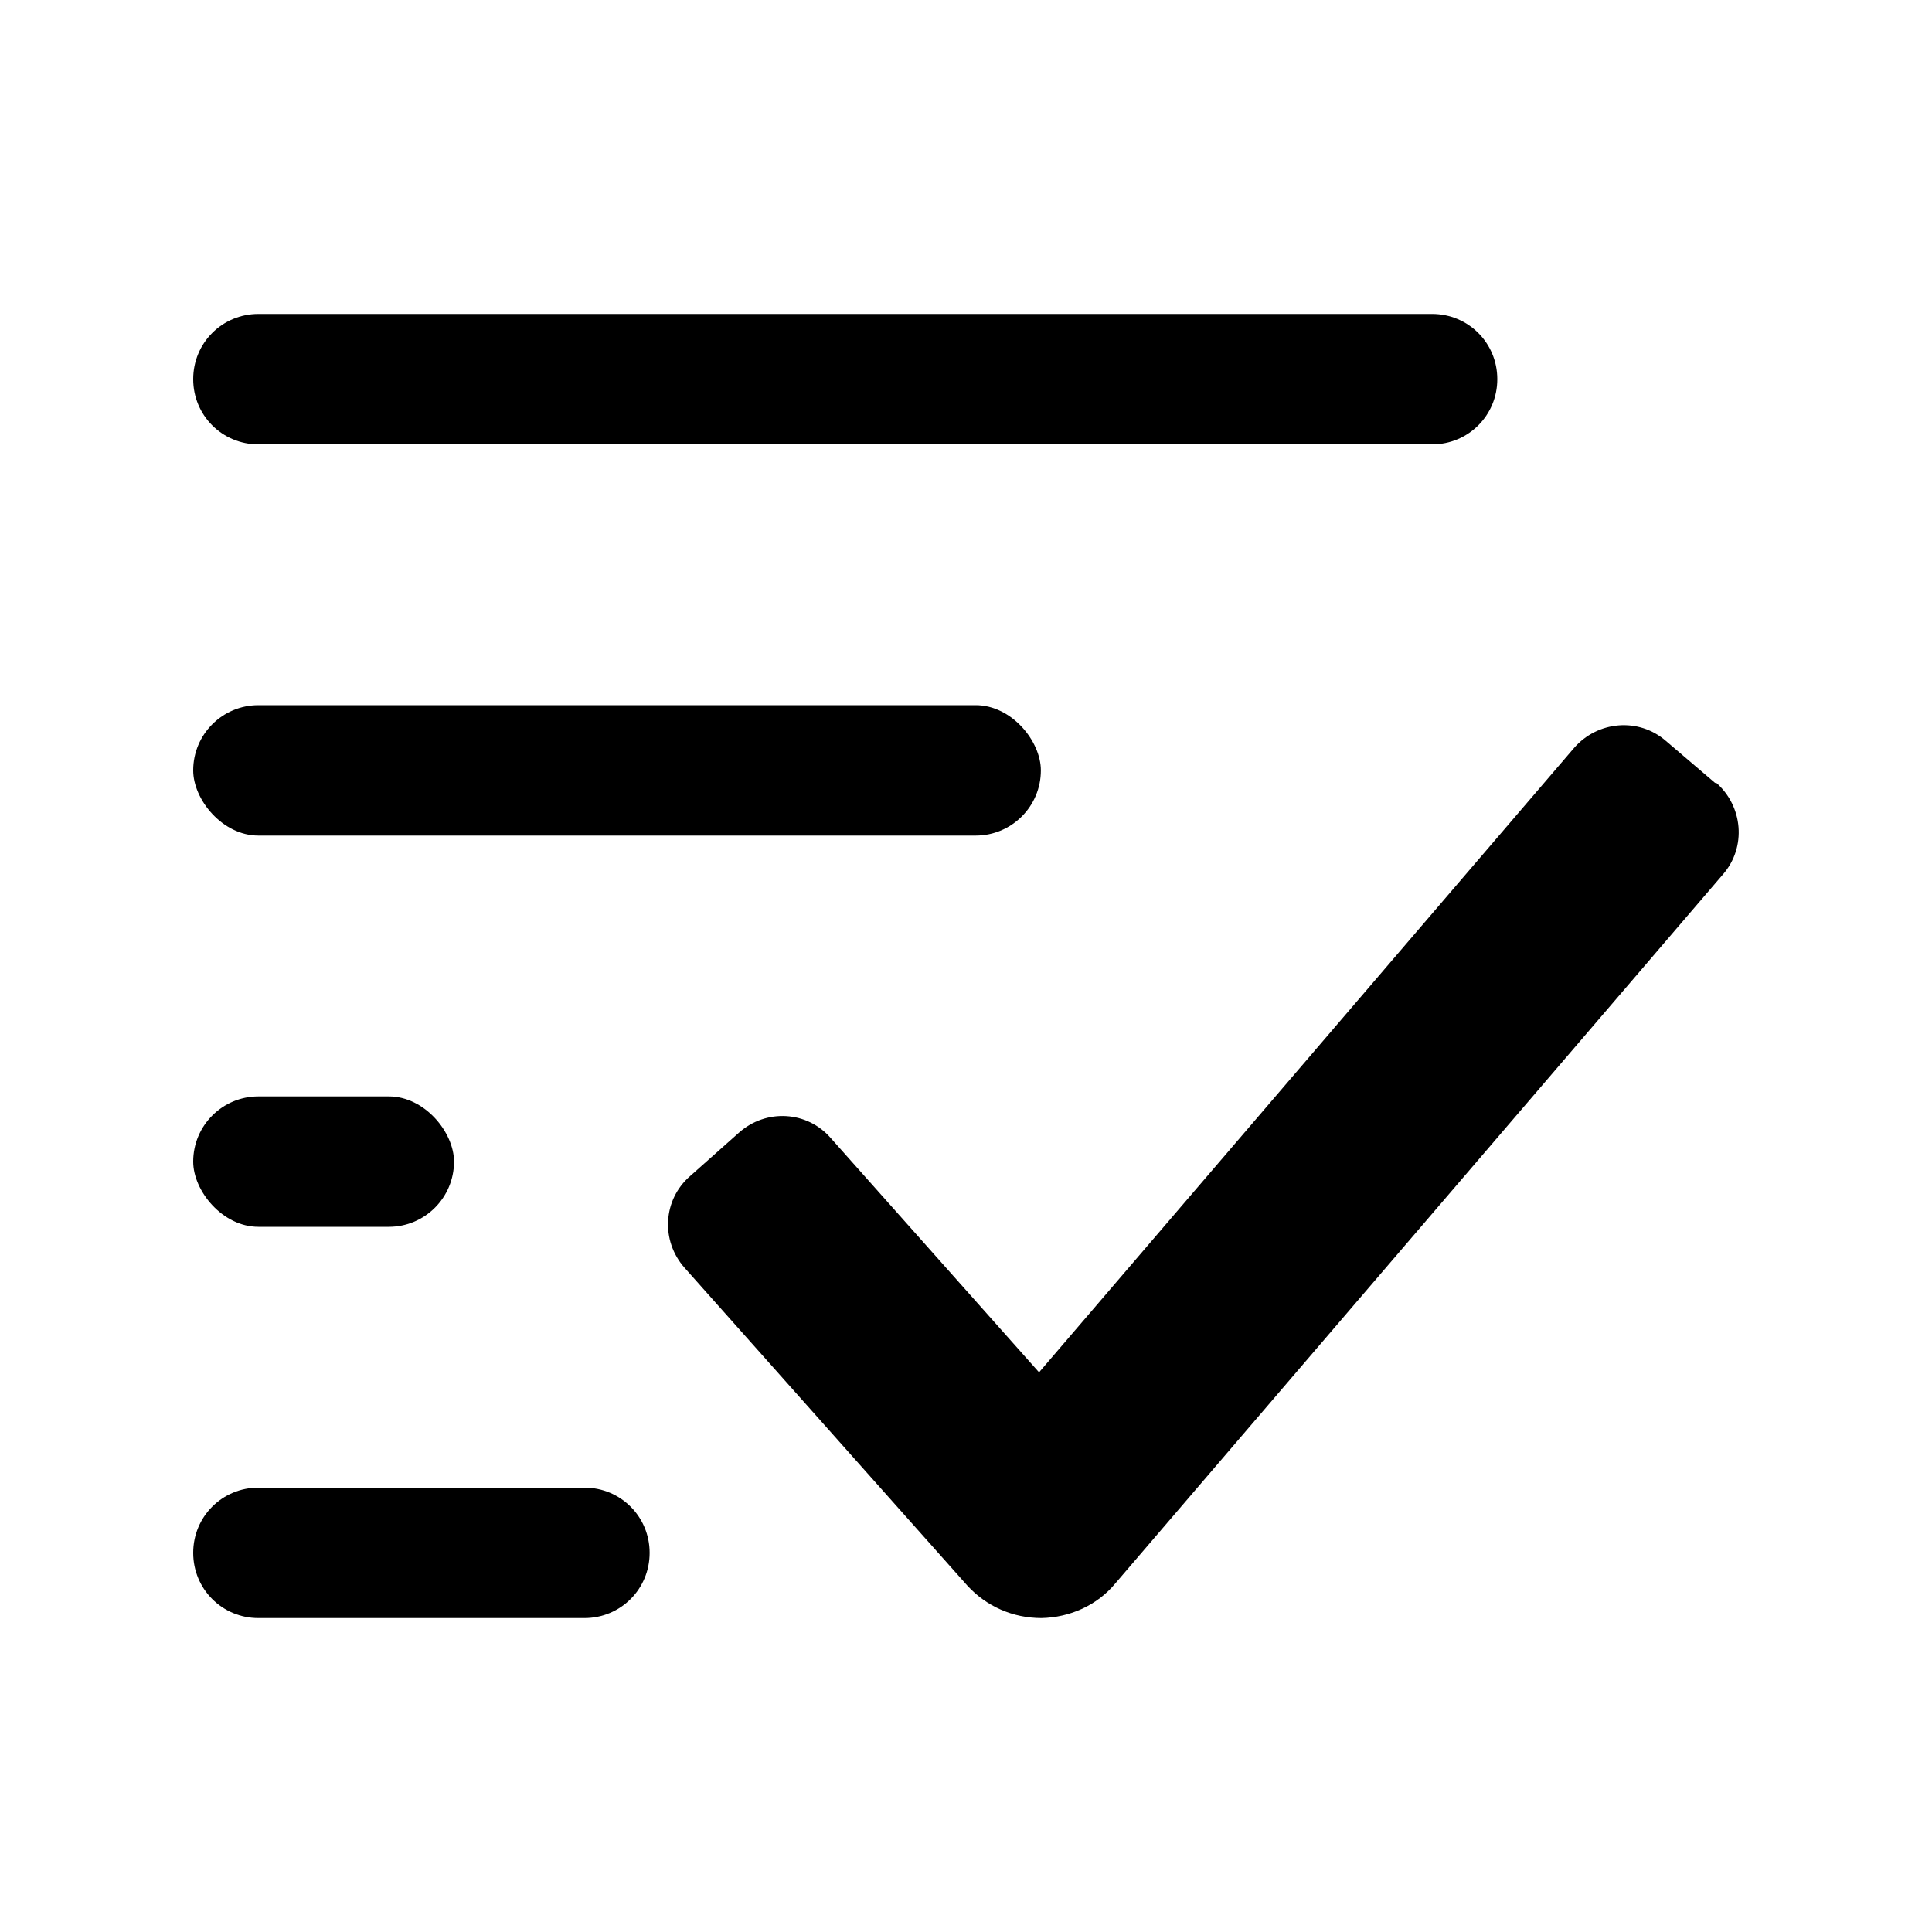 <?xml version="1.0" encoding="UTF-8"?>
<svg xmlns="http://www.w3.org/2000/svg" viewBox="0 0 32 32" width="32" height="32" fill="none">
  <path fill="currentColor"
    d="M4.28,5.2h19.44c.6,0,1.08.48,1.08,1.08h0c0,.6-.48,1.08-1.08,1.08H4.28c-.6,0-1.08-.48-1.08-1.08h0c0-.6.48-1.08,1.08-1.08Z" />
  <rect fill="currentColor" x="3.2" y="11.68" width="14.04" height="2.16" rx="1.08" ry="1.08" />
  <rect fill="currentColor" x="3.2" y="18.16" width="4.32" height="2.16" rx="1.08" ry="1.08" />
  <path fill="currentColor"
    d="M4.28,24.64h5.4c.6,0,1.08.48,1.08,1.08h0c0,.6-.48,1.08-1.08,1.08h-5.4c-.6,0-1.08-.48-1.08-1.08h0c0-.6.48-1.08,1.08-1.08Z" />
  <path fill="currentColor"
    d="M28.42,12.96c.45.39.51,1.07.12,1.52l-10.07,11.75c-.3.36-.75.56-1.22.57-.47,0-.91-.19-1.23-.54l-4.68-5.26c-.4-.45-.36-1.13.09-1.52l.81-.72c.45-.4,1.13-.36,1.52.09l3.45,3.88,8.86-10.34c.39-.45,1.07-.51,1.52-.12l.82.7Z" />
</svg>